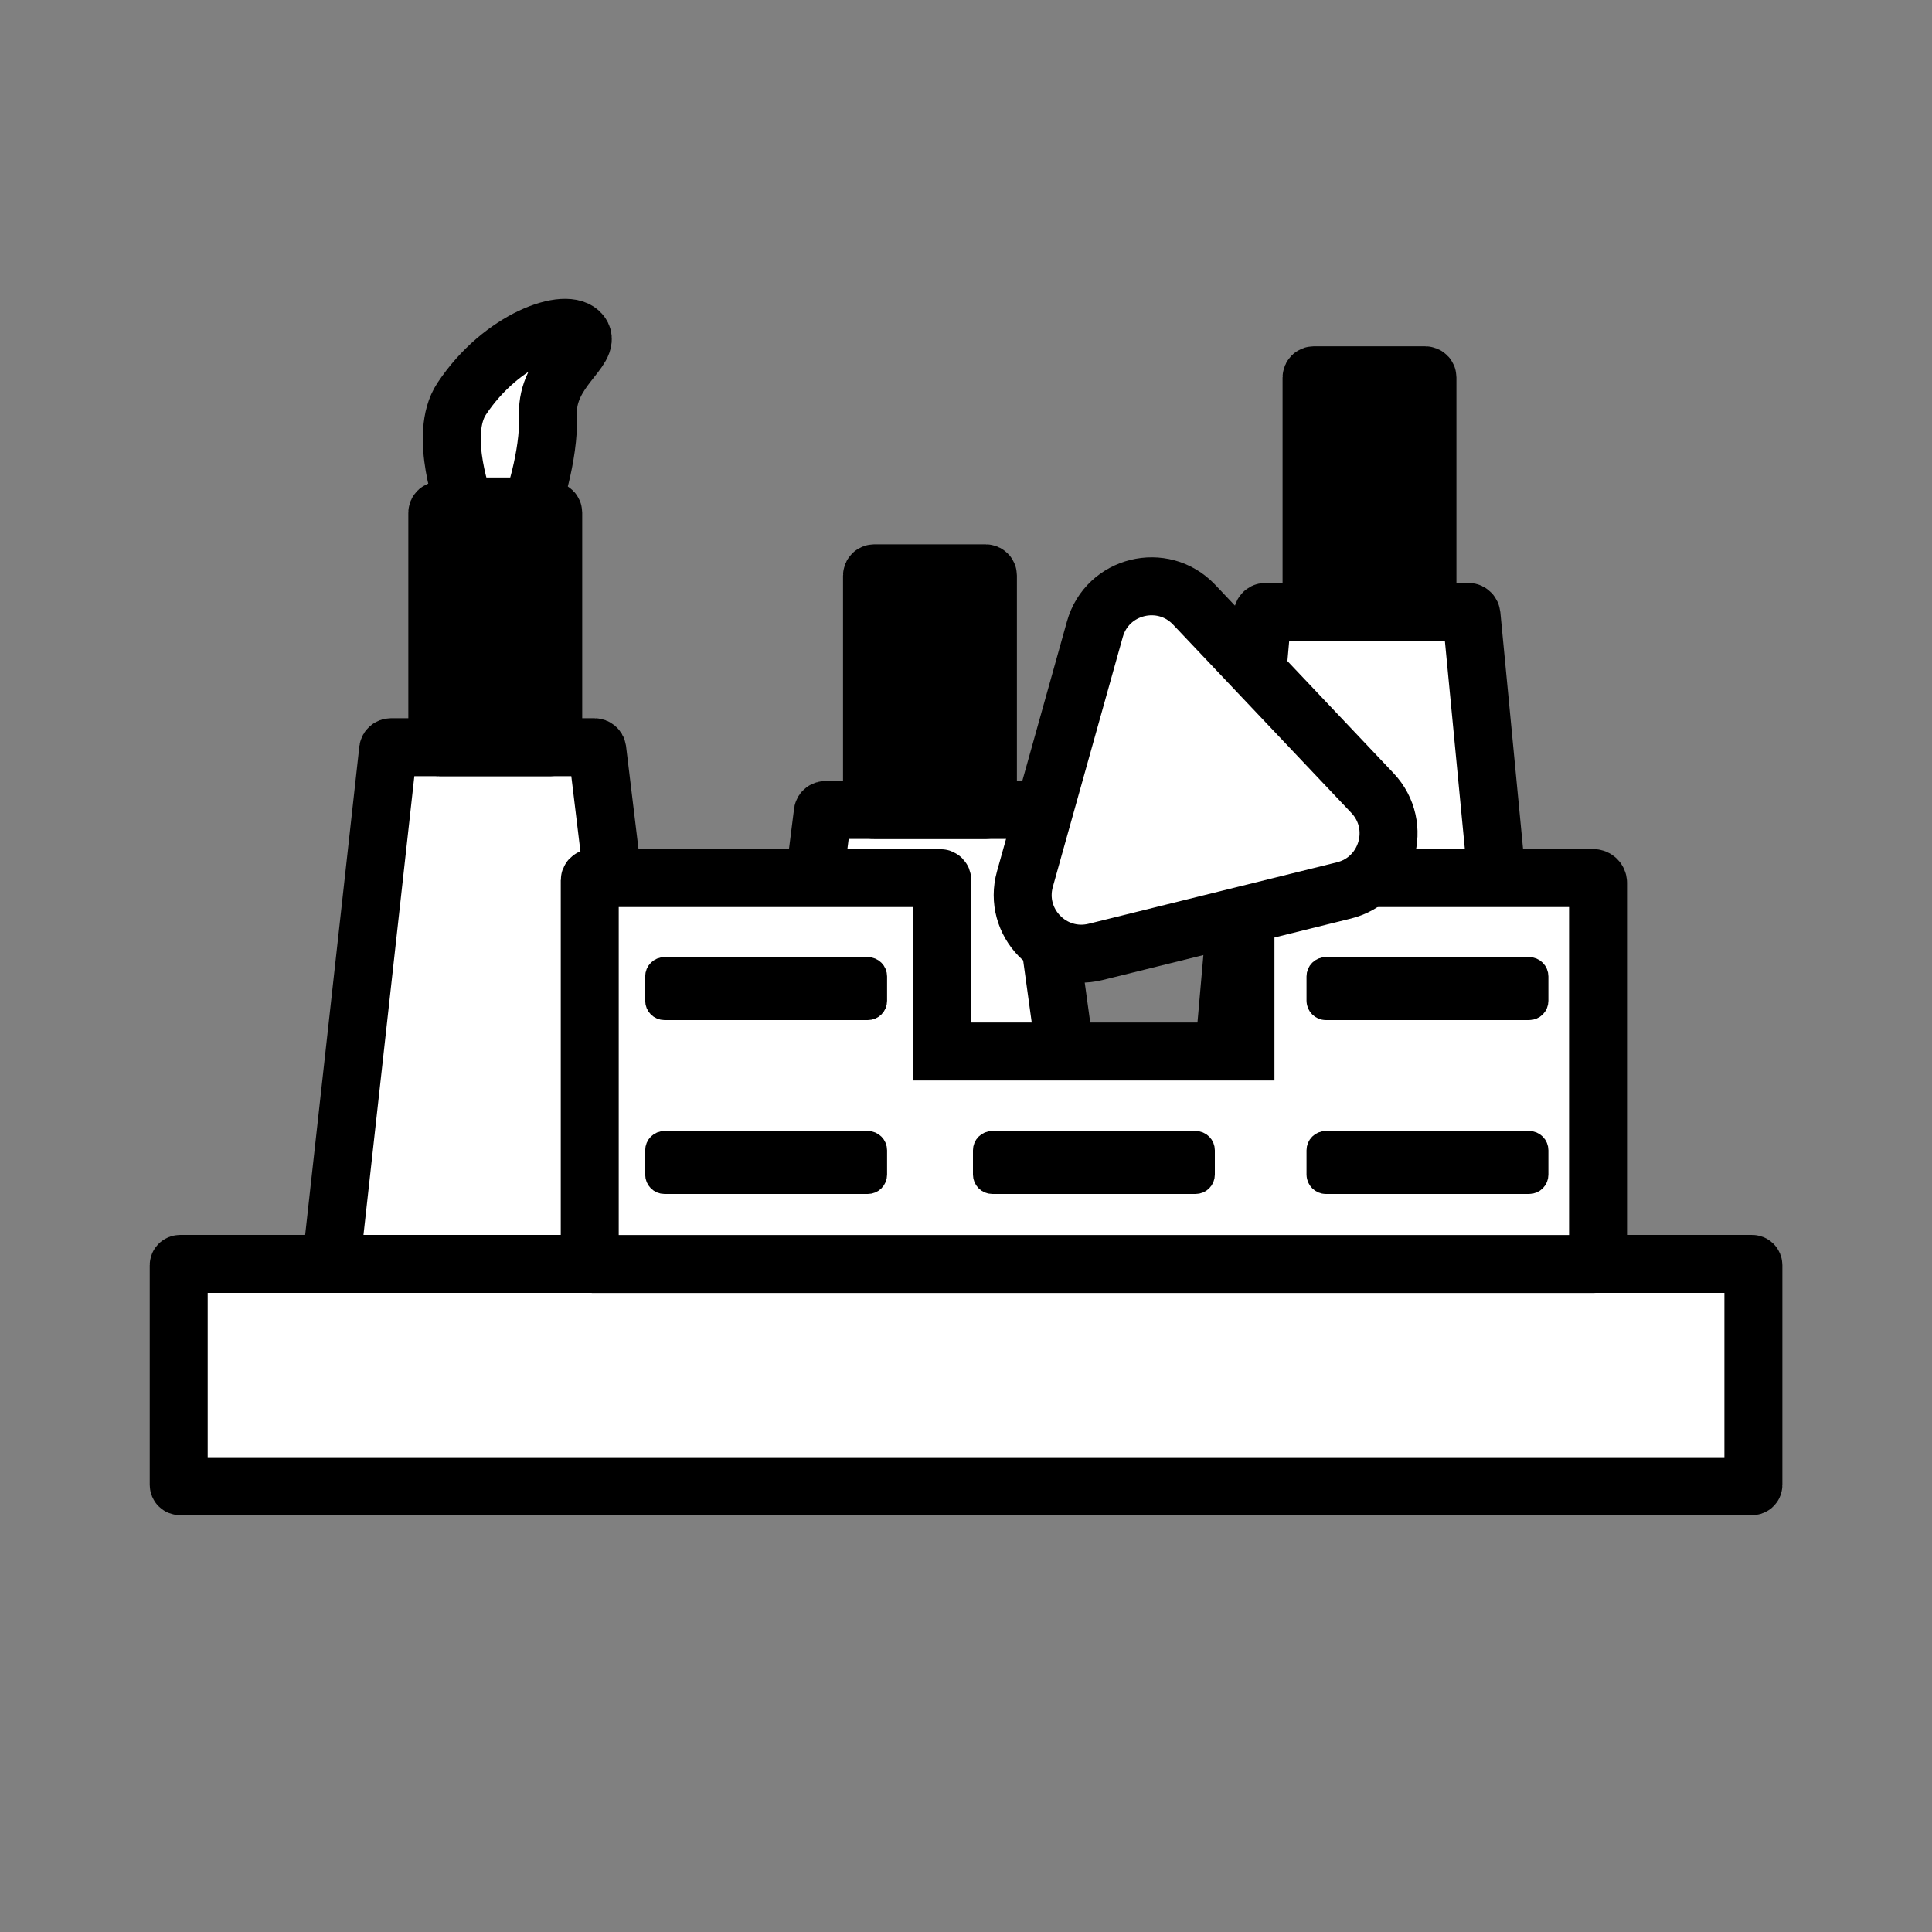 <?xml version="1.0" encoding="utf-8"?>
<!-- Generator: Adobe Adobe Illustrator 24.2.0, SVG Export Plug-In . SVG Version: 6.00 Build 0)  -->
<svg version="1.1" xmlns="http://www.w3.org/2000/svg" xmlns:xlink="http://www.w3.org/1999/xlink" x="0px" y="0px" width="200px"
	 height="200px" viewBox="0 0 200 200" style="enable-background:new 0 0 200 200;" xml:space="preserve">
<rect x="0" y="0" width="200" height="200" fill="#808080" stroke="none"/>
<style type="text/css">
	.st0{display:none;}
	.st1{fill:#FFFFFF;stroke:#000000;stroke-width:6;stroke-miterlimit:10;}
	.st2{stroke:#000000;stroke-width:6;stroke-miterlimit:10;}
	.st3{stroke:#000000;stroke-width:3;stroke-miterlimit:10;}
</style>
<g id="レイヤー_1" class="st0">
</g>
<g id="レイヤー_2">
	<g>
		<path class="st1" d="M34.31,130.53l5.87-52.93c0.02-0.14,0.14-0.25,0.3-0.25h21.05c0.15,0,0.28,0.11,0.3,0.25l6.41,52.93
			c0.02,0.17-0.12,0.32-0.3,0.32H34.6C34.43,130.85,34.29,130.7,34.31,130.53z"/>
		<path class="st1" d="M79.31,130.57l5.87-46.5c0.02-0.13,0.14-0.22,0.3-0.22h21.05c0.15,0,0.28,0.1,0.3,0.22l6.41,46.5
			c0.02,0.15-0.12,0.28-0.3,0.28H79.61C79.43,130.85,79.29,130.72,79.31,130.57z"/>
		<path class="st1" d="M124.81,130.45l5.87-66.78c0.02-0.18,0.14-0.32,0.3-0.32h21.05c0.15,0,0.28,0.14,0.3,0.32l6.41,66.78
			c0.02,0.21-0.12,0.4-0.3,0.4h-33.33C124.93,130.85,124.79,130.66,124.81,130.45z"/>
		<path class="st1" d="M48.14,52.43c0,0-2.84-7.38-0.35-11.14c4.13-6.25,10.98-8.6,12.36-6.73c1.16,1.58-3.58,3.79-3.42,8.3
			c0.17,4.5-1.7,9.57-1.7,9.57H48.14z"/>
		<path class="st1" d="M18.5,153.71v-22.73c0-0.08,0.06-0.14,0.14-0.14h162.73c0.08,0,0.14,0.06,0.14,0.14v22.73
			c0,0.08-0.06,0.14-0.14,0.14H18.64C18.56,153.85,18.5,153.79,18.5,153.71z"/>
		<path class="st2" d="M45.27,77.12V53.08c0-0.13,0.1-0.23,0.23-0.23h11.54c0.13,0,0.23,0.1,0.23,0.23v24.04
			c0,0.13-0.1,0.23-0.23,0.23H45.5C45.37,77.35,45.27,77.24,45.27,77.12z"/>
		<path class="st2" d="M90.27,83.62V59.58c0-0.13,0.1-0.23,0.23-0.23h11.54c0.13,0,0.23,0.1,0.23,0.23v24.04
			c0,0.13-0.1,0.23-0.23,0.23H90.5C90.38,83.85,90.27,83.74,90.27,83.62z"/>
		<path class="st2" d="M135.77,63.12V39.08c0-0.13,0.1-0.23,0.23-0.23h11.54c0.13,0,0.23,0.1,0.23,0.23v24.04
			c0,0.13-0.1,0.23-0.23,0.23H136C135.88,63.35,135.77,63.24,135.77,63.12z"/>
		<g>
			<path class="st1" d="M164.94,130.85c0.27,0,0.49-0.22,0.49-0.49V91.39c0-0.27-0.22-0.49-0.49-0.49h-35.52
				c-0.27,0-0.49,0.22-0.49,0.49v17.46H97.55V91.13c0-0.13-0.1-0.23-0.23-0.23H61.28c-0.13,0-0.23,0.1-0.23,0.23v39.49
				c0,0.13,0.1,0.23,0.23,0.23H164.94z"/>
		</g>
		<path class="st3" d="M68.29,103.6v-2.52c0-0.28,0.22-0.5,0.5-0.5h21.04c0.28,0,0.5,0.22,0.5,0.5v2.52c0,0.28-0.22,0.5-0.5,0.5
			H68.79C68.51,104.1,68.29,103.87,68.29,103.6z"/>
		<path class="st3" d="M68.29,121.6v-2.52c0-0.28,0.22-0.5,0.5-0.5h21.04c0.28,0,0.5,0.22,0.5,0.5v2.52c0,0.28-0.22,0.5-0.5,0.5
			H68.79C68.51,122.1,68.29,121.87,68.29,121.6z"/>
		<path class="st3" d="M102.22,121.6v-2.52c0-0.28,0.22-0.5,0.5-0.5h21.04c0.28,0,0.5,0.22,0.5,0.5v2.52c0,0.28-0.22,0.5-0.5,0.5
			h-21.04C102.44,122.1,102.22,121.87,102.22,121.6z"/>
		<path class="st3" d="M136.75,121.6v-2.52c0-0.28,0.22-0.5,0.5-0.5h21.04c0.28,0,0.5,0.22,0.5,0.5v2.52c0,0.28-0.22,0.5-0.5,0.5
			h-21.04C136.98,122.1,136.75,121.87,136.75,121.6z"/>
		<path class="st3" d="M136.75,103.6v-2.52c0-0.28,0.22-0.5,0.5-0.5h21.04c0.28,0,0.5,0.22,0.5,0.5v2.52c0,0.28-0.22,0.5-0.5,0.5
			h-21.04C136.98,104.1,136.75,103.87,136.75,103.6z"/>
		<path class="st1" d="M113.34,65.14L106.1,91c-1.26,4.49,2.79,8.66,7.32,7.54l25.7-6.36c4.52-1.12,6.16-6.7,2.95-10.09l-18.46-19.5
			C120.36,59.17,114.61,60.59,113.34,65.14z"/>
	</g>
</g>
</svg>
